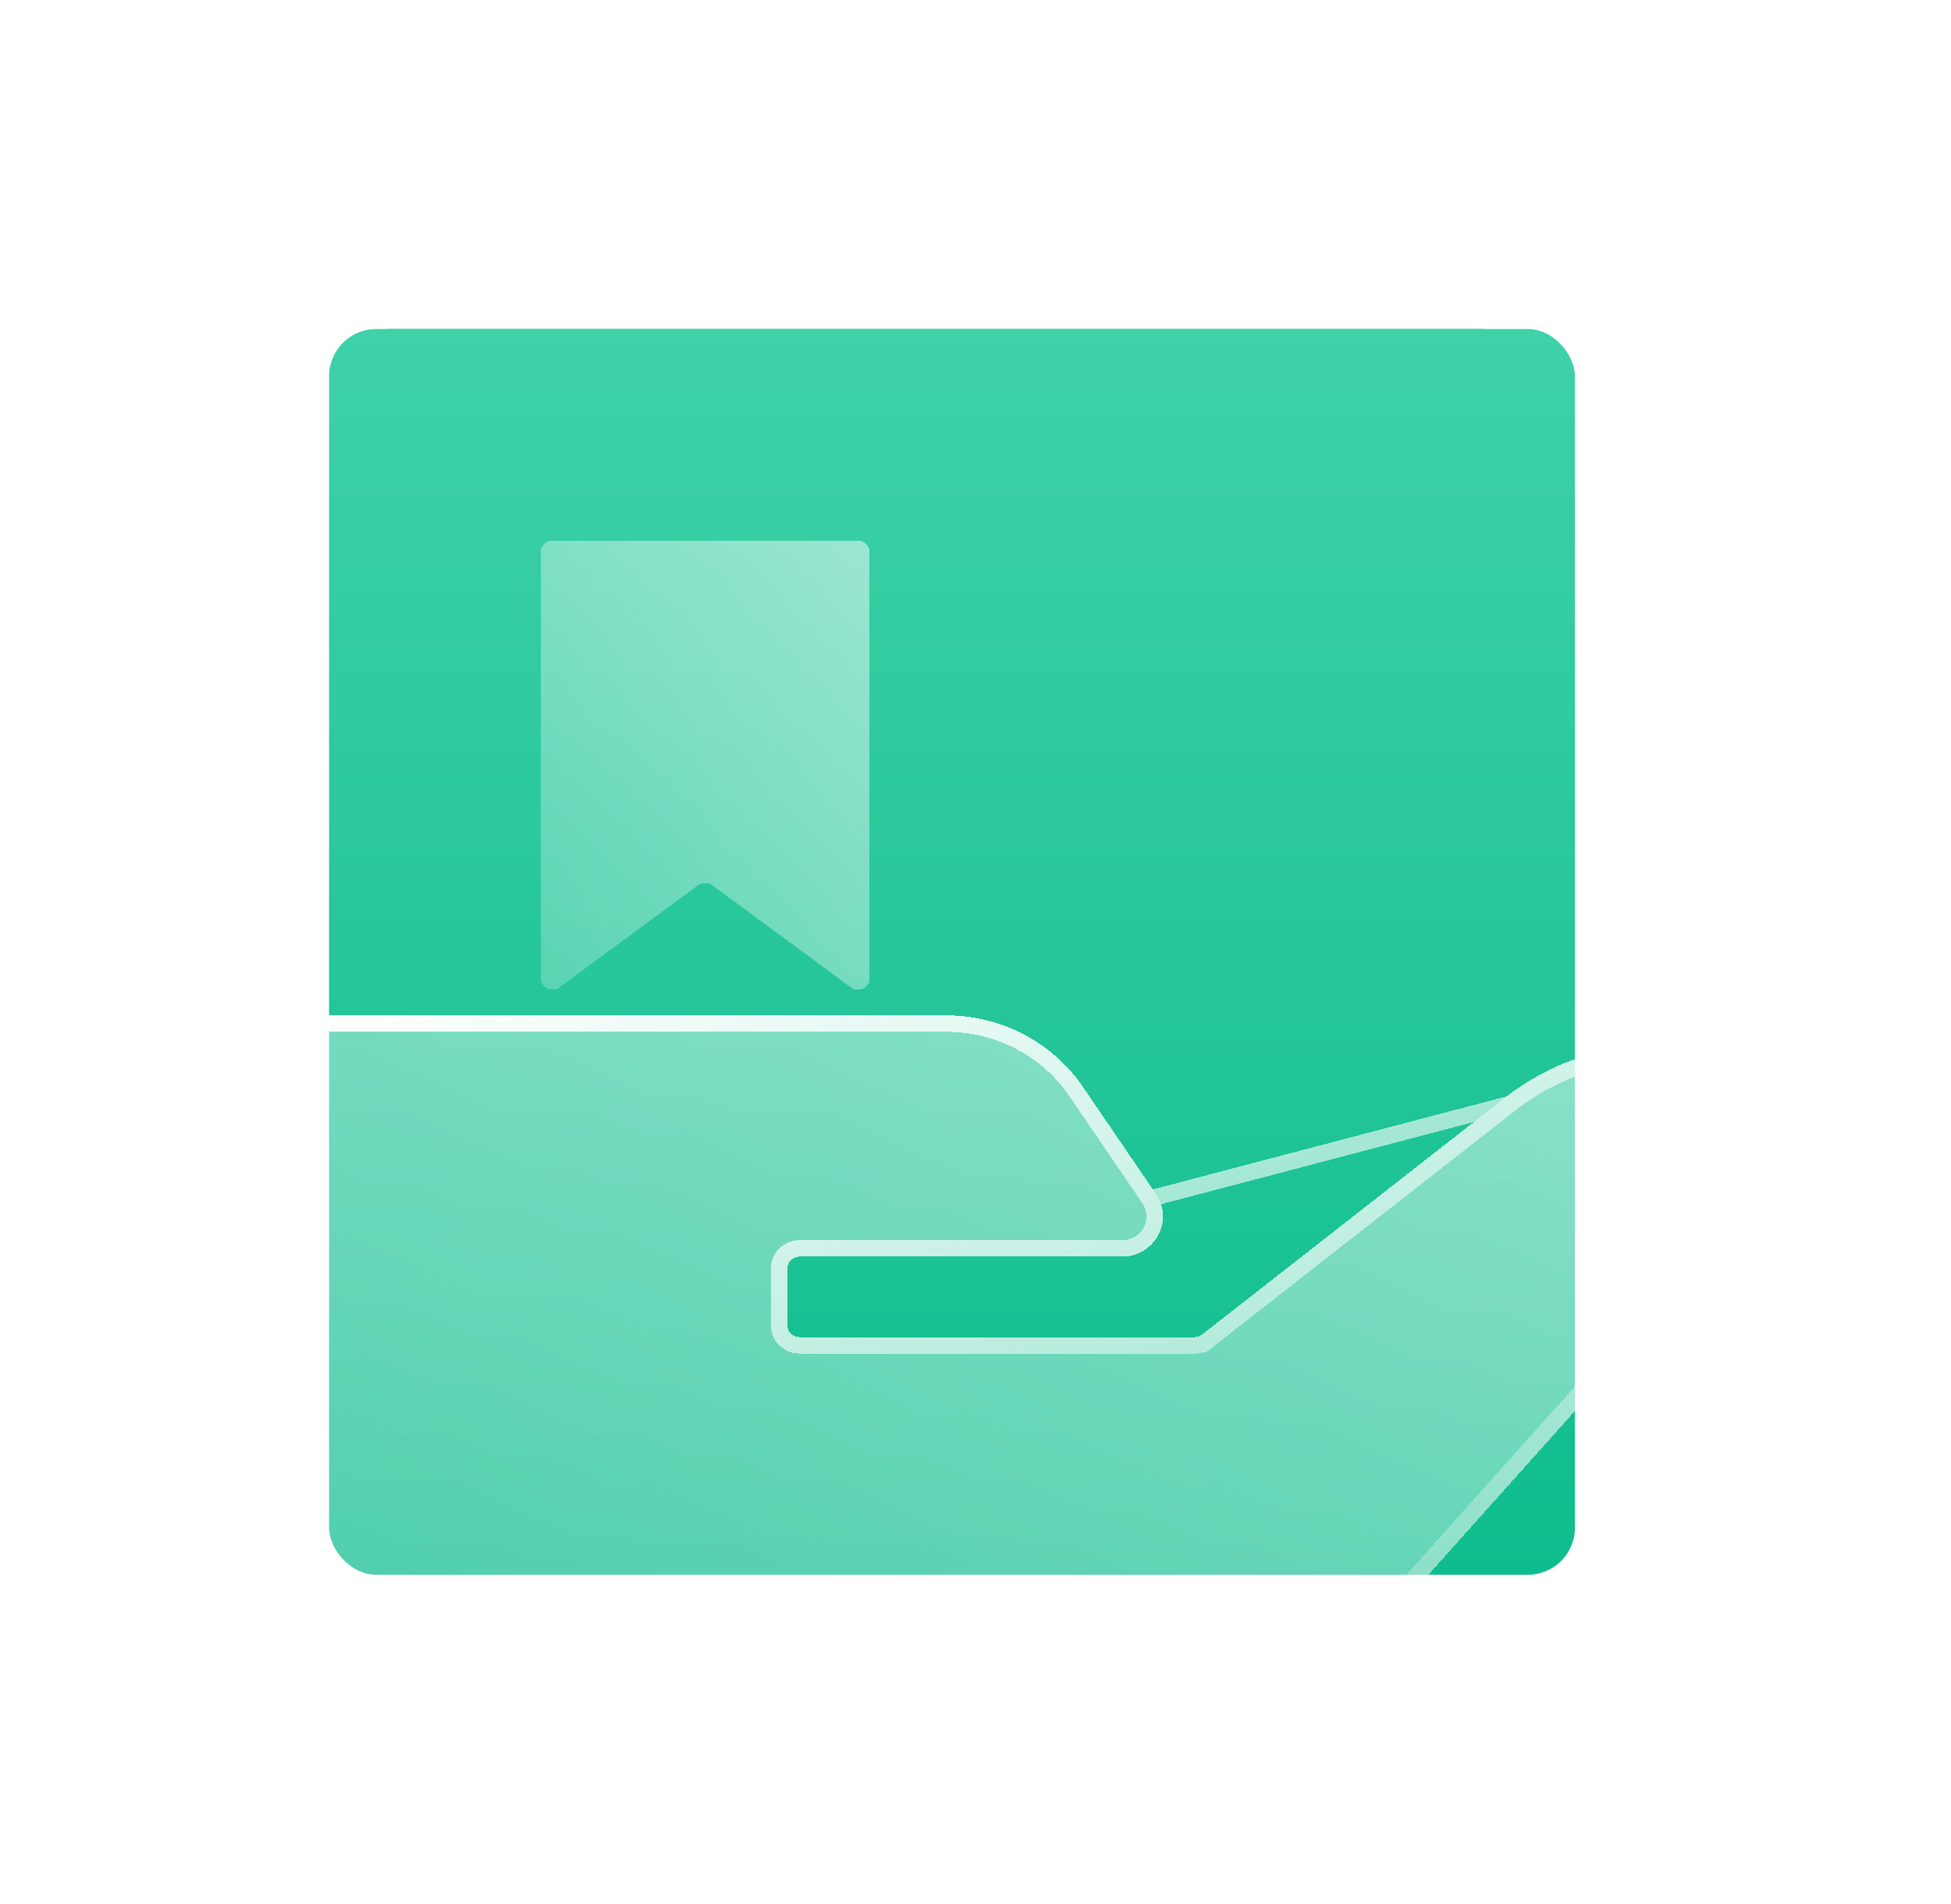 <svg width="83" height="81" viewBox="0 0 83 81" fill="none" xmlns="http://www.w3.org/2000/svg">
<rect x="14.6" y="14" width="50.4" height="44.8" rx="2" fill="url(#paint0_linear_16_63)"/>
<g filter="url(#filter0_f_16_63)">
<rect x="14" y="14" width="53" height="53" rx="2" fill="url(#paint1_linear_16_63)"/>
</g>
<g filter="url(#filter1_bd_16_63)">
<path d="M64.041 42.691L51.136 52.783C51.048 52.852 50.939 52.889 50.828 52.889H34C33.724 52.889 33.5 52.665 33.5 52.389V49.967C33.5 49.691 33.724 49.467 34 49.467H47.727C48.044 49.467 48.355 49.382 48.626 49.223C48.898 49.064 49.12 48.836 49.269 48.563C49.419 48.29 49.49 47.983 49.475 47.674C49.459 47.365 49.359 47.065 49.184 46.808L46.075 42.249C45.438 41.311 44.573 40.541 43.557 40.009C42.542 39.477 41.407 39.199 40.255 39.2H12.5C11.572 39.2 10.681 39.561 10.025 40.202C9.369 40.844 9 41.715 9 42.622V63.156C9 64.971 9.738 66.712 11.05 67.995C12.363 69.279 14.143 70 16 70H49.736C51.233 70 52.712 69.688 54.076 69.084C55.439 68.479 56.654 67.597 57.639 66.496L78.489 43.194C78.73 42.924 78.615 42.497 78.271 42.385L73.918 40.966C72.255 40.424 70.48 40.298 68.755 40.599C67.03 40.901 65.409 41.62 64.041 42.691Z" fill="url(#paint2_linear_16_63)" shape-rendering="crispEdges"/>
<path d="M64.257 42.966L64.257 42.966L51.351 53.059L51.136 52.783L51.351 53.059C51.202 53.175 51.017 53.239 50.828 53.239H34C33.531 53.239 33.15 52.858 33.15 52.389V49.967C33.15 49.497 33.531 49.117 34 49.117H47.727C47.982 49.117 48.232 49.049 48.449 48.921C48.667 48.794 48.844 48.612 48.962 48.395C49.081 48.179 49.137 47.935 49.125 47.691C49.113 47.447 49.034 47.209 48.894 47.005L64.257 42.966ZM64.257 42.966C65.579 41.931 67.146 41.235 68.815 40.944C70.484 40.653 72.201 40.775 73.809 41.299L78.163 42.718C78.266 42.751 78.3 42.879 78.228 42.96L57.379 66.262C57.379 66.262 57.379 66.262 57.379 66.262C56.426 67.326 55.252 68.179 53.934 68.763C52.615 69.348 51.184 69.65 49.737 69.65H49.736H16C14.234 69.65 12.541 68.964 11.295 67.745C10.049 66.526 9.35 64.875 9.35 63.156V42.622C9.35 41.81 9.68 41.029 10.27 40.453C10.86 39.876 11.662 39.55 12.5 39.55L40.255 39.55L40.255 39.55C41.351 39.549 42.43 39.814 43.395 40.319C44.36 40.825 45.181 41.556 45.786 42.446L45.786 42.446L48.894 47.005L64.257 42.966Z" stroke="url(#paint3_linear_16_63)" stroke-width="0.7" shape-rendering="crispEdges"/>
</g>
<g filter="url(#filter2_di_16_63)">
<path d="M36.203 33.013L30.297 28.661C30.12 28.531 29.88 28.531 29.703 28.661L23.797 33.013C23.466 33.256 23 33.021 23 32.611V14.5C23 14.224 23.224 14 23.5 14H30H36.5C36.776 14 37 14.224 37 14.5V32.611C37 33.021 36.534 33.256 36.203 33.013Z" fill="url(#paint4_linear_16_63)" shape-rendering="crispEdges"/>
</g>
<defs>
<filter id="filter0_f_16_63" x="0" y="0" width="81" height="81" filterUnits="userSpaceOnUse" color-interpolation-filters="sRGB">
<feFlood flood-opacity="0" result="BackgroundImageFix"/>
<feBlend mode="normal" in="SourceGraphic" in2="BackgroundImageFix" result="shape"/>
<feGaussianBlur stdDeviation="7" result="effect1_foregroundBlur_16_63"/>
</filter>
<filter id="filter1_bd_16_63" x="5" y="35.2" width="77.617" height="42.8" filterUnits="userSpaceOnUse" color-interpolation-filters="sRGB">
<feFlood flood-opacity="0" result="BackgroundImageFix"/>
<feGaussianBlur in="BackgroundImageFix" stdDeviation="2"/>
<feComposite in2="SourceAlpha" operator="in" result="effect1_backgroundBlur_16_63"/>
<feColorMatrix in="SourceAlpha" type="matrix" values="0 0 0 0 0 0 0 0 0 0 0 0 0 0 0 0 0 0 127 0" result="hardAlpha"/>
<feOffset dy="4"/>
<feGaussianBlur stdDeviation="2"/>
<feComposite in2="hardAlpha" operator="out"/>
<feColorMatrix type="matrix" values="0 0 0 0 0 0 0 0 0 0 0 0 0 0 0 0 0 0 0.25 0"/>
<feBlend mode="normal" in2="effect1_backgroundBlur_16_63" result="effect2_dropShadow_16_63"/>
<feBlend mode="normal" in="SourceGraphic" in2="effect2_dropShadow_16_63" result="shape"/>
</filter>
<filter id="filter2_di_16_63" x="21.5" y="13.5" width="17" height="23.611" filterUnits="userSpaceOnUse" color-interpolation-filters="sRGB">
<feFlood flood-opacity="0" result="BackgroundImageFix"/>
<feColorMatrix in="SourceAlpha" type="matrix" values="0 0 0 0 0 0 0 0 0 0 0 0 0 0 0 0 0 0 127 0" result="hardAlpha"/>
<feOffset dy="1"/>
<feGaussianBlur stdDeviation="0.75"/>
<feComposite in2="hardAlpha" operator="out"/>
<feColorMatrix type="matrix" values="0 0 0 0 0 0 0 0 0 0 0 0 0 0 0 0 0 0 0.25 0"/>
<feBlend mode="normal" in2="BackgroundImageFix" result="effect1_dropShadow_16_63"/>
<feBlend mode="normal" in="SourceGraphic" in2="effect1_dropShadow_16_63" result="shape"/>
<feColorMatrix in="SourceAlpha" type="matrix" values="0 0 0 0 0 0 0 0 0 0 0 0 0 0 0 0 0 0 127 0" result="hardAlpha"/>
<feOffset dy="8"/>
<feGaussianBlur stdDeviation="2"/>
<feComposite in2="hardAlpha" operator="arithmetic" k2="-1" k3="1"/>
<feColorMatrix type="matrix" values="0 0 0 0 1 0 0 0 0 1 0 0 0 0 1 0 0 0 0.25 0"/>
<feBlend mode="normal" in2="shape" result="effect2_innerShadow_16_63"/>
</filter>
<linearGradient id="paint0_linear_16_63" x1="39.8" y1="14" x2="39.8" y2="58.8" gradientUnits="userSpaceOnUse">
<stop stop-color="#15C795"/>
<stop offset="1" stop-color="#139C7A"/>
</linearGradient>
<linearGradient id="paint1_linear_16_63" x1="40.5" y1="14" x2="40.5" y2="67" gradientUnits="userSpaceOnUse">
<stop stop-color="#3FD1A8"/>
<stop offset="1" stop-color="#0EBD8D"/>
</linearGradient>
<linearGradient id="paint2_linear_16_63" x1="-1.5" y1="73.08" x2="25.422" y2="14.554" gradientUnits="userSpaceOnUse">
<stop stop-color="white" stop-opacity="0.2"/>
<stop offset="1" stop-color="white" stop-opacity="0.5"/>
</linearGradient>
<linearGradient id="paint3_linear_16_63" x1="72" y1="73.08" x2="53.733" y2="23.492" gradientUnits="userSpaceOnUse">
<stop stop-color="white" stop-opacity="0"/>
<stop offset="1" stop-color="white"/>
</linearGradient>
<linearGradient id="paint4_linear_16_63" x1="20.9" y1="35.56" x2="41.919" y2="21.199" gradientUnits="userSpaceOnUse">
<stop stop-color="white" stop-opacity="0.2"/>
<stop offset="1" stop-color="white" stop-opacity="0.5"/>
</linearGradient>
</defs>
</svg>
